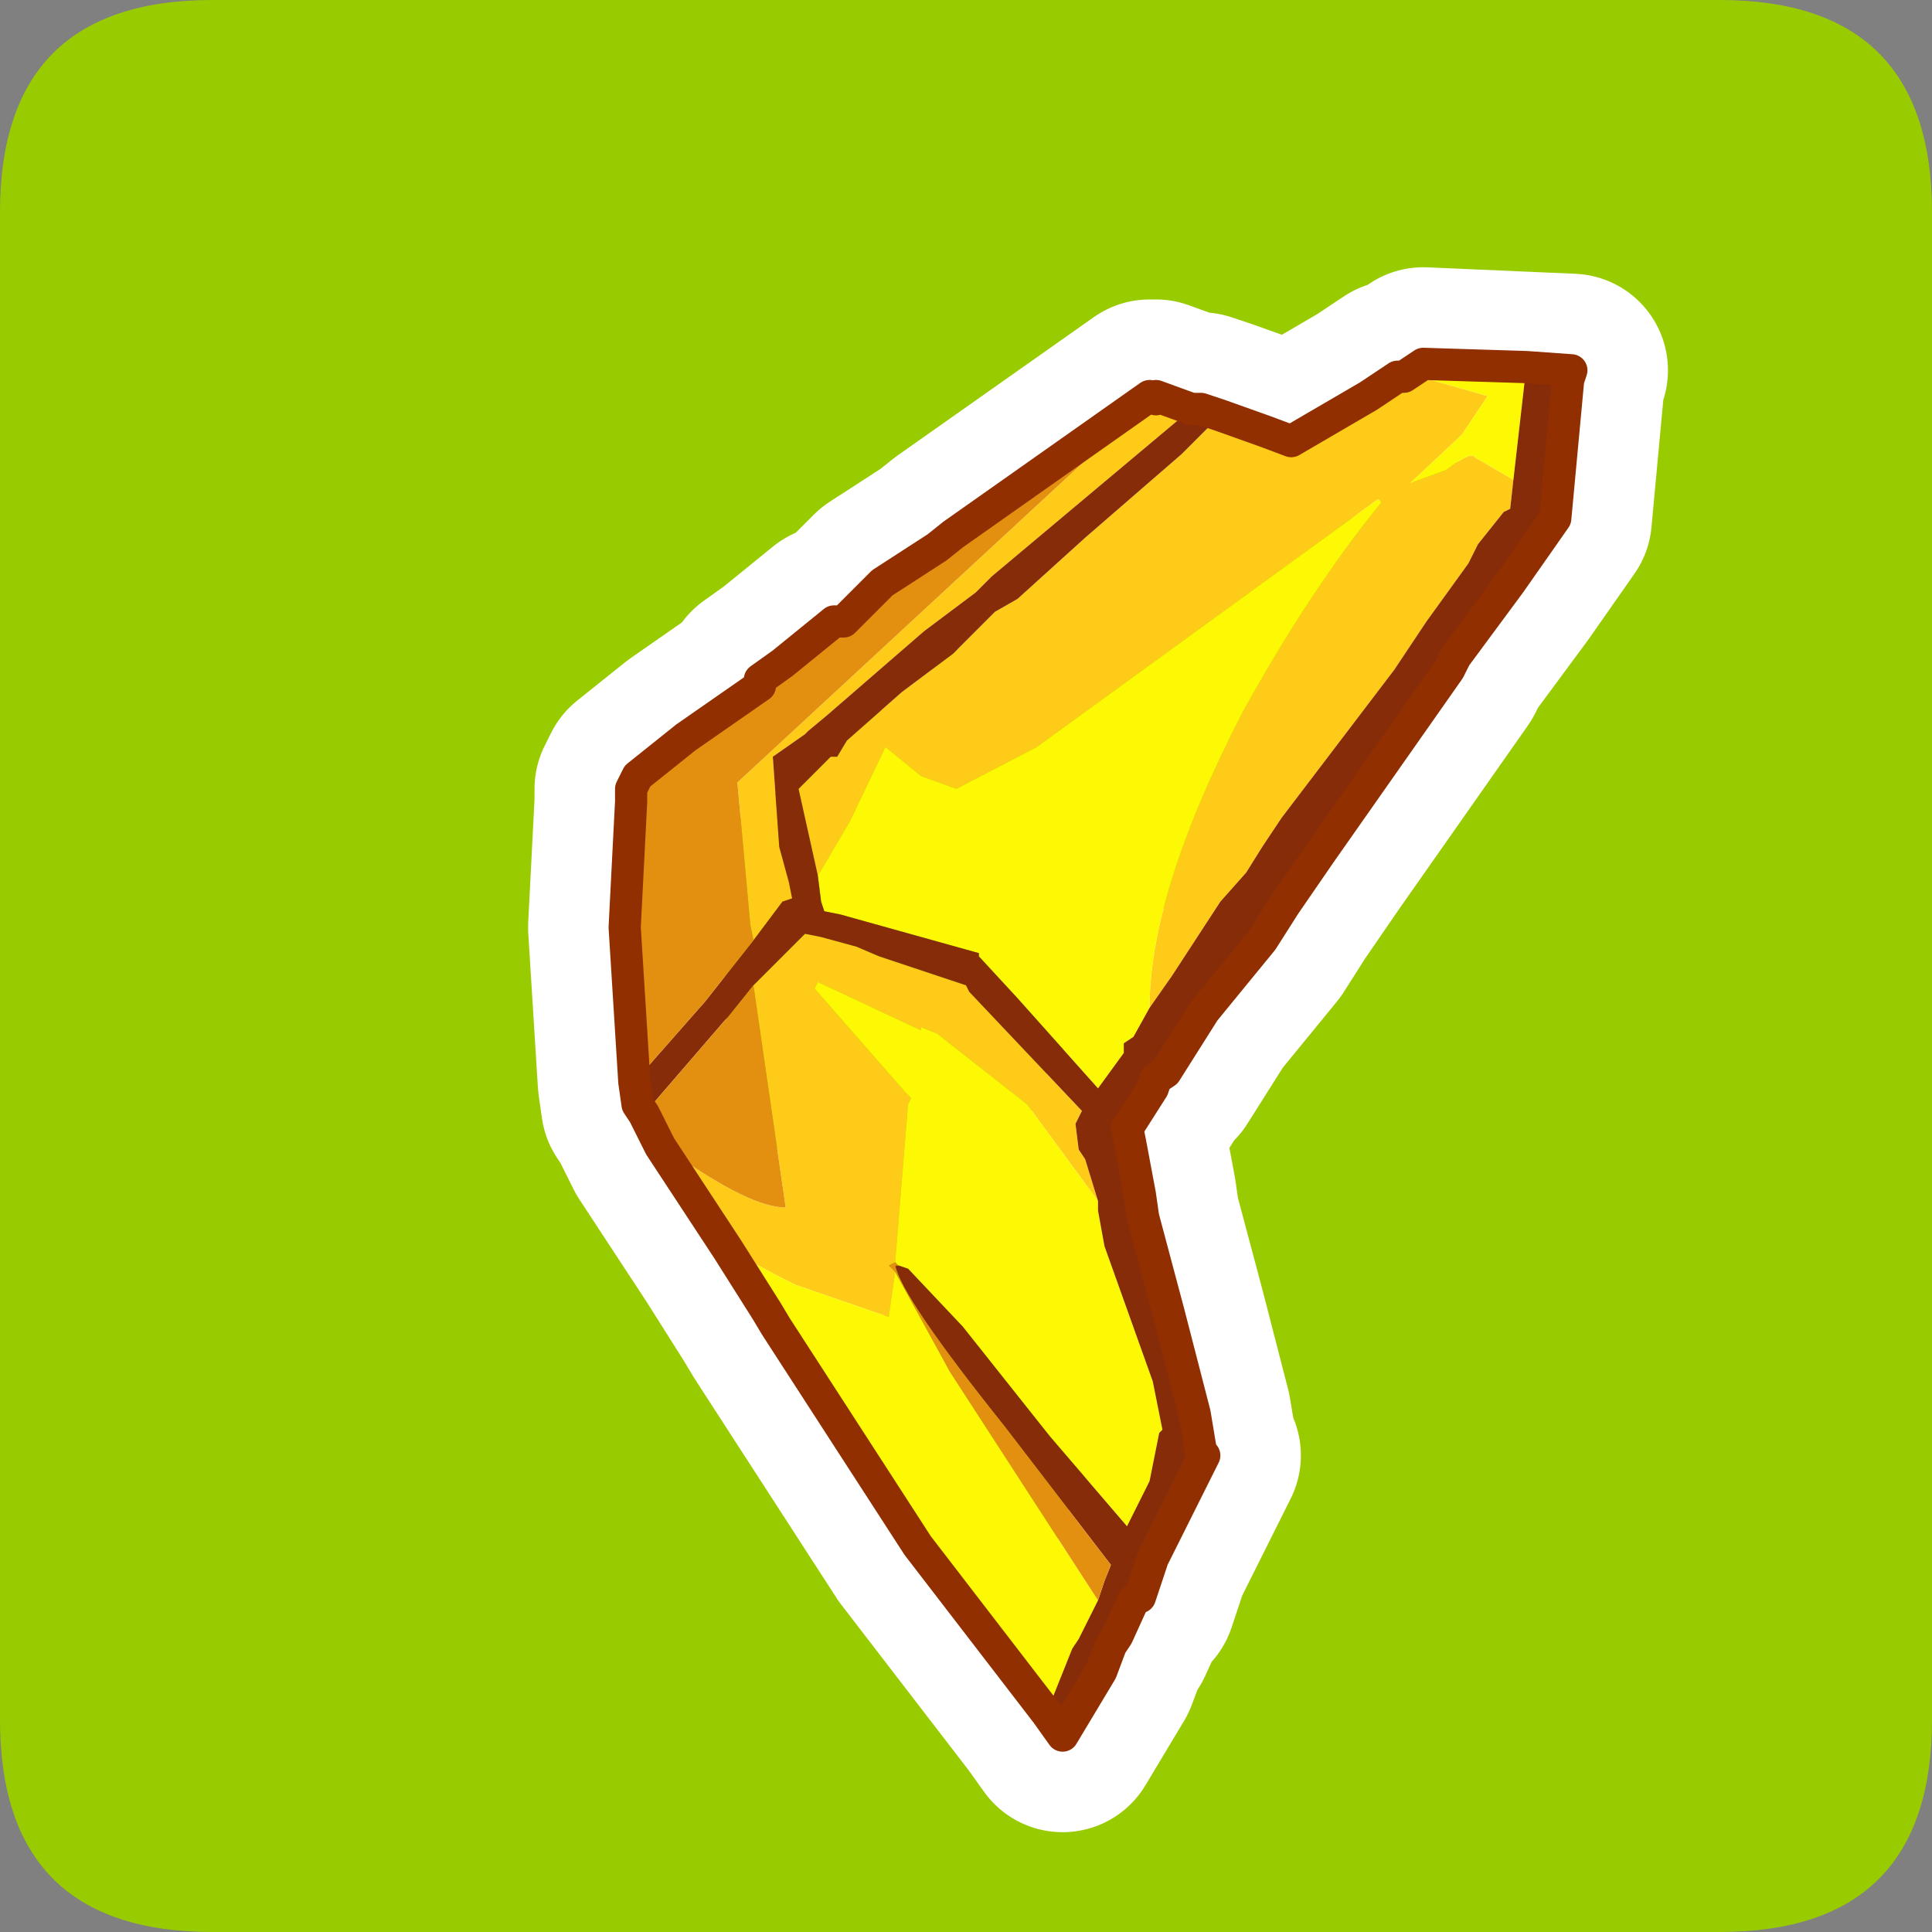 <?xml version="1.0" encoding="UTF-8" standalone="no"?>
<svg xmlns:ffdec="https://www.free-decompiler.com/flash" xmlns:xlink="http://www.w3.org/1999/xlink" ffdec:objectType="frame" height="30.0px" width="30.0px" xmlns="http://www.w3.org/2000/svg">
  <rect width="100%" height="100%" fill="#808080" stroke="none"/>
  <g transform="matrix(1.0, 0.0, 0.0, 1.0, 0.0, 0.0)">
    <use ffdec:characterId="1" height="30.0" transform="matrix(1.0, 0.0, 0.0, 1.0, 0.0, 0.0)" width="30.0" xlink:href="#shape0"/>
    <use ffdec:characterId="3" height="30.0" transform="matrix(1.0, 0.0, 0.0, 1.0, 0.0, 0.0)" width="30.0" xlink:href="#sprite0"/>
  </g>
  <defs>
    <g id="shape0" transform="matrix(1.0, 0.0, 0.0, 1.0, 0.0, 0.0)">
      <path d="M0.0 0.0 L30.0 0.0 30.0 30.0 0.0 30.0 0.0 0.0" fill="#33cc66" fill-opacity="0.0" fill-rule="evenodd" stroke="none"/>
    </g>
    <g id="sprite0" transform="matrix(1.0, 0.0, 0.0, 1.0, 0.0, 0.1)">
      <use ffdec:characterId="2" height="30.0" transform="matrix(1.0, 0.0, 0.0, 1.0, 0.0, -0.1)" width="30.0" xlink:href="#shape1"/>
    </g>
    <g id="shape1" transform="matrix(1.0, 0.0, 0.0, 1.0, 0.0, 0.1)">
      <path d="M3.3 -0.1 L26.7 -0.1 Q30.0 -0.1 30.0 3.2 L30.0 26.6 Q30.0 29.9 26.7 29.9 L3.3 29.9 Q0.0 29.9 0.0 26.6 L0.0 3.2 Q0.0 -0.1 3.3 -0.1" fill="#99cc00" fill-rule="evenodd" stroke="none"/>
      <path d="M24.35 5.8 L24.15 7.95 23.8 8.45 23.45 8.95 22.6 10.1 22.5 10.3 20.5 13.15 19.95 13.95 19.6 14.5 18.7 15.6 18.1 16.55 17.95 16.65 17.9 16.8 17.55 17.35 17.5 17.4 17.55 17.65 17.7 18.45 17.75 18.8 18.15 20.3 18.55 21.85 18.65 22.45 18.7 22.5 17.9 24.1 17.7 24.7 17.6 24.75 17.35 25.3 17.25 25.45 17.1 25.85 16.5 26.85 16.25 26.5 14.25 23.9 13.15 22.2 12.05 20.5 11.9 20.25 11.3 19.3 10.25 17.7 10.0 17.2 9.9 17.05 9.85 16.7 9.7 14.3 9.8 12.35 9.8 12.15 9.9 11.95 10.65 11.35 11.8 10.55 11.8 10.45 12.15 10.2 12.95 9.55 13.1 9.55 13.7 8.95 14.55 8.4 14.8 8.2 17.85 6.05 17.95 6.05 18.5 6.25 18.65 6.25 18.95 6.35 19.65 6.6 20.05 6.75 21.25 6.05 21.7 5.75 21.8 5.75 22.1 5.55 24.4 5.65 24.35 5.8 Z" fill="none" stroke="#ffffff" stroke-linecap="round" stroke-linejoin="round" stroke-width="3.0"/>
      <path d="M18.95 6.35 L19.65 6.6 20.05 6.75 21.25 6.05 21.7 5.75 21.8 5.75 22.05 5.75 23.1 6.05 22.7 6.65 21.9 7.4 22.45 7.2 Q22.85 6.9 22.9 7.0 L23.5 7.35 23.45 7.8 23.35 7.85 22.95 8.35 22.8 8.65 22.15 9.55 21.65 10.3 19.9 12.6 19.6 13.05 19.35 13.45 18.95 13.9 18.2 15.05 17.85 15.55 Q17.85 13.75 19.3 10.95 20.35 9.05 21.45 7.7 L21.4 7.65 16.65 11.1 16.1 11.5 14.85 12.15 14.3 11.95 13.75 11.5 13.2 12.65 12.7 13.5 12.4 12.15 12.45 12.1 12.9 11.65 13.0 11.65 13.15 11.4 14.0 10.65 14.8 10.05 15.45 9.4 15.8 9.2 16.85 8.25 18.35 6.95 18.95 6.35 M11.3 19.3 L10.25 17.7 10.45 17.8 Q11.65 18.65 12.2 18.65 L11.7 15.2 12.5 14.4 12.75 14.45 13.3 14.6 13.65 14.75 14.55 15.05 15.0 15.2 15.05 15.3 16.8 17.15 16.7 17.35 16.75 17.75 16.85 17.9 17.05 18.55 15.95 17.05 14.55 15.95 14.3 15.85 14.3 15.9 12.7 15.15 12.65 15.25 13.35 16.05 14.05 16.85 14.15 16.95 14.1 17.05 13.9 19.5 13.8 19.55 13.9 19.65 13.8 20.35 12.35 19.85 12.15 19.75 11.3 19.3 M17.95 6.1 L17.95 6.05 18.5 6.25 15.4 8.85 15.15 9.1 14.35 9.7 13.6 10.35 12.85 11.0 12.55 11.25 12.5 11.3 12.0 11.65 12.05 12.35 12.1 13.05 12.25 13.6 12.3 13.85 12.15 13.9 11.7 14.5 11.65 14.25 11.45 12.05 16.8 7.1 17.95 6.1" fill="#ffcb19" fill-rule="evenodd" stroke="none"/>
      <path d="M21.8 5.75 L22.1 5.55 23.7 5.6 23.5 7.35 22.9 7.0 Q22.85 6.9 22.45 7.2 L21.9 7.4 22.7 6.65 23.1 6.05 22.05 5.75 21.8 5.75 M16.25 26.5 L14.25 23.9 13.15 22.2 12.05 20.5 11.9 20.25 11.3 19.3 12.15 19.75 12.35 19.85 13.8 20.35 13.9 19.65 14.75 21.2 17.05 24.75 16.75 25.35 16.65 25.5 16.25 26.5 M12.7 13.5 L13.2 12.65 13.75 11.5 14.3 11.95 14.85 12.15 16.1 11.5 16.65 11.1 21.4 7.65 21.45 7.7 Q20.35 9.05 19.3 10.95 17.85 13.75 17.85 15.55 L17.6 16.0 17.45 16.1 17.45 16.25 17.05 16.8 15.8 15.4 15.2 14.75 15.2 14.7 13.05 14.1 12.8 14.05 12.75 13.9 12.7 13.5 M13.9 19.5 L14.1 17.05 14.15 16.95 14.05 16.85 13.35 16.05 12.65 15.25 12.7 15.15 14.3 15.9 14.3 15.85 14.55 15.95 15.95 17.05 17.05 18.55 17.05 18.7 17.15 19.25 17.9 21.35 18.05 22.1 18.0 22.15 17.85 22.9 17.5 23.6 16.3 22.2 14.95 20.5 14.1 19.6 13.95 19.55 13.9 19.5" fill="#fdf904" fill-rule="evenodd" stroke="none"/>
      <path d="M23.7 5.6 L24.4 5.65 24.35 5.8 24.15 7.95 23.8 8.45 23.45 8.95 22.6 10.1 22.5 10.3 20.5 13.15 19.95 13.95 19.6 14.5 18.7 15.6 18.1 16.55 17.95 16.65 17.9 16.8 17.55 17.35 17.5 17.4 17.55 17.65 17.7 18.45 17.75 18.8 18.15 20.3 18.55 21.85 18.65 22.45 18.7 22.5 17.9 24.1 17.7 24.7 17.6 24.75 17.35 25.3 17.25 25.45 17.1 25.85 16.5 26.85 16.25 26.5 16.65 25.5 16.75 25.35 17.05 24.75 17.15 24.45 17.25 24.2 15.6 22.05 Q14.0 20.05 13.9 19.55 L13.95 19.55 14.1 19.6 14.95 20.5 16.3 22.2 17.5 23.6 17.85 22.9 18.0 22.15 18.05 22.1 17.9 21.35 17.15 19.25 17.05 18.7 17.05 18.55 16.85 17.9 16.75 17.75 16.7 17.35 16.8 17.15 15.05 15.3 15.0 15.2 14.55 15.05 13.65 14.75 13.3 14.6 12.75 14.45 12.5 14.4 11.7 15.2 11.3 15.7 11.25 15.75 10.0 17.2 9.9 17.05 9.85 16.7 10.95 15.45 11.7 14.5 12.15 13.9 12.3 13.85 12.25 13.6 12.1 13.05 12.05 12.35 12.0 11.65 12.5 11.3 12.55 11.25 12.85 11.0 13.6 10.35 14.35 9.7 15.15 9.1 15.4 8.85 18.5 6.25 18.65 6.25 18.95 6.35 18.35 6.95 16.85 8.25 15.8 9.2 15.45 9.4 14.8 10.05 14.0 10.65 13.15 11.4 13.0 11.65 12.9 11.65 12.45 12.1 12.4 12.15 12.7 13.5 12.75 13.9 12.8 14.05 13.05 14.1 15.2 14.7 15.2 14.75 15.8 15.4 17.05 16.8 17.45 16.25 17.45 16.1 17.6 16.0 17.85 15.55 18.2 15.05 18.95 13.9 19.35 13.45 19.6 13.05 19.9 12.6 21.65 10.3 22.15 9.55 22.8 8.65 22.95 8.35 23.35 7.85 23.45 7.8 23.5 7.35 23.7 5.6" fill="#872c09" fill-rule="evenodd" stroke="none"/>
      <path d="M10.25 17.7 L10.0 17.2 11.25 15.75 11.3 15.7 11.7 15.2 12.2 18.65 Q11.65 18.65 10.45 17.8 L10.25 17.7 M9.85 16.7 L9.7 14.3 9.8 12.35 9.8 12.15 9.9 11.95 10.65 11.35 11.8 10.55 11.8 10.45 12.15 10.2 12.95 9.55 13.1 9.55 13.7 8.95 14.55 8.4 14.8 8.2 17.85 6.05 17.95 6.1 16.8 7.1 11.45 12.05 11.65 14.25 11.7 14.5 10.95 15.45 9.85 16.7 M13.9 19.5 L13.95 19.55 13.9 19.55 Q14.0 20.05 15.6 22.05 L17.25 24.2 17.15 24.45 17.05 24.75 14.75 21.2 13.9 19.65 13.8 19.55 13.9 19.5" fill="#e39010" fill-rule="evenodd" stroke="none"/>
      <path d="M18.95 6.35 L19.65 6.6 20.05 6.75 21.25 6.05 21.7 5.75 21.8 5.75 22.1 5.55 23.7 5.6 24.4 5.65 24.35 5.8 24.15 7.95 23.8 8.45 23.45 8.95 22.6 10.1 22.5 10.3 20.5 13.15 19.95 13.95 19.6 14.5 18.7 15.6 18.1 16.55 17.95 16.65 17.9 16.8 17.55 17.35 17.5 17.4 17.55 17.65 17.7 18.45 17.75 18.8 18.15 20.3 18.55 21.85 18.65 22.45 18.7 22.5 17.9 24.1 17.7 24.7 17.6 24.75 17.35 25.3 17.25 25.45 17.1 25.85 16.5 26.85 16.25 26.5 14.25 23.9 13.15 22.2 12.05 20.5 11.9 20.25 11.3 19.3 10.25 17.7 10.0 17.2 9.9 17.05 9.85 16.7 9.7 14.3 9.8 12.35 9.8 12.15 9.9 11.95 10.65 11.35 11.8 10.55 11.8 10.45 12.15 10.2 12.95 9.55 13.1 9.55 13.7 8.95 14.55 8.4 14.8 8.2 17.85 6.05 17.95 6.1 17.95 6.05 18.5 6.25 18.65 6.25 18.95 6.35 Z" fill="none" stroke="#912f00" stroke-linecap="round" stroke-linejoin="round" stroke-width="0.5"/>
    </g>
  </defs>
</svg>
